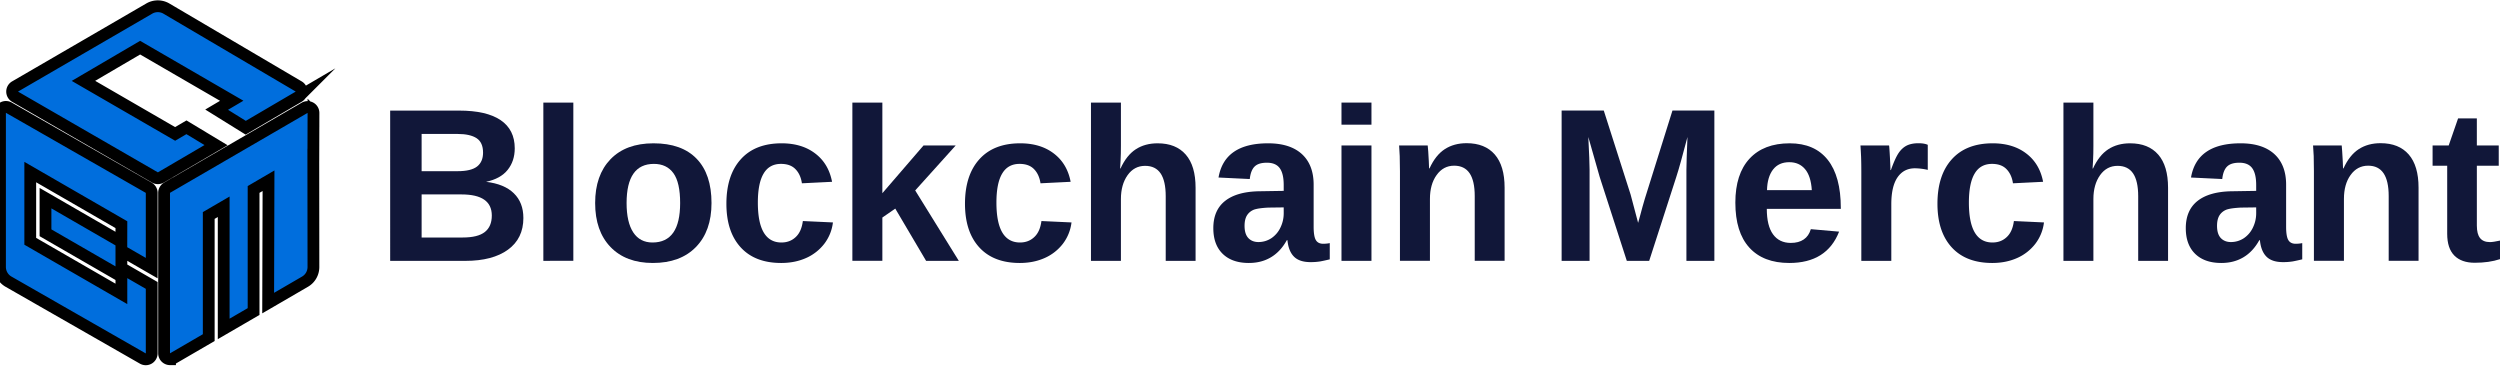 <svg xmlns="http://www.w3.org/2000/svg" width="212" height="31" viewBox="0 0 212 31"><g><g><g><g><path fill="#111739" d="M40.963 12.94c0-.573-.183-.98-.545-1.219-.366-.241-.908-.362-1.625-.362h-3.04v3.157h3.057c.756 0 1.3-.131 1.642-.393.342-.266.511-.66.511-1.184m.742 5.338c0-1.194-.856-1.79-2.567-1.79h-3.385v3.653h3.481c.86 0 1.484-.155 1.877-.466.397-.31.594-.776.594-1.397m2.677.207c0 1.159-.435 2.053-1.304 2.687-.866.632-2.074.95-3.616.95h-6.376V9.378h5.835c1.556 0 2.732.269 3.529.807.8.542 1.2 1.339 1.2 2.395 0 .72-.203 1.331-.603 1.828-.4.5-1.011.835-1.829 1.011 1.028.12 1.815.445 2.353.97.542.527.811 1.228.811 2.094"/></g><g><path fill="#111739" d="M46.076 22.119V8.698h2.543v13.42z"/></g><g><path fill="#111739" d="M57.676 17.218c0-1.163-.19-2.008-.57-2.533-.38-.524-.931-.787-1.656-.787-.772 0-1.349.276-1.735.829-.386.552-.58 1.383-.58 2.49 0 1.09.19 1.922.566 2.492.376.569.921.855 1.632.855.783 0 1.37-.28 1.76-.838.39-.556.583-1.394.583-2.508m2.66 0c0 1.587-.442 2.829-1.322 3.73-.88.903-2.097 1.352-3.653 1.352-1.525 0-2.722-.452-3.592-1.356-.866-.904-1.3-2.146-1.3-3.726 0-1.574.434-2.812 1.3-3.713.87-.9 2.084-1.352 3.647-1.352 1.597 0 2.815.434 3.657 1.307.842.87 1.263 2.122 1.263 3.758"/></g><g><path fill="#111739" d="M66.246 22.3c-1.484 0-2.629-.442-3.436-1.325-.808-.884-1.211-2.115-1.211-3.695 0-1.615.407-2.874 1.221-3.775.81-.9 1.967-1.352 3.46-1.352 1.153 0 2.105.29 2.86.87.753.575 1.225 1.376 1.419 2.394l-2.557.127c-.072-.5-.255-.9-.545-1.197-.29-.3-.7-.449-1.228-.449-.66 0-1.15.273-1.473.818-.328.545-.49 1.366-.49 2.464 0 1.128.165 1.973.5 2.539.335.562.835.845 1.497.845.483 0 .887-.152 1.211-.459.328-.303.528-.755.608-1.36l2.55.118a3.69 3.69 0 0 1-.729 1.805 3.965 3.965 0 0 1-1.532 1.204c-.628.283-1.335.428-2.125.428"/></g><g><path fill="#111739" d="M74.824 18.447v3.671h-2.543V8.698h2.543v7.686l3.492-4.05h2.729l-3.436 3.815 3.698 5.97h-2.774l-2.615-4.43z"/></g><g><path fill="#111739" d="M86.478 22.3c-1.484 0-2.63-.442-3.437-1.325-.807-.884-1.21-2.115-1.21-3.695 0-1.615.406-2.874 1.22-3.775.811-.9 1.967-1.352 3.461-1.352 1.152 0 2.105.29 2.86.87.752.575 1.225 1.376 1.418 2.394l-2.556.127c-.073-.5-.256-.9-.545-1.197-.29-.3-.7-.449-1.229-.449-.659 0-1.149.273-1.473.818-.328.545-.49 1.366-.49 2.464 0 1.128.166 1.973.5 2.539.335.562.835.845 1.498.845.483 0 .886-.152 1.21-.459.329-.303.529-.755.608-1.36l2.55.118a3.69 3.69 0 0 1-.728 1.805 3.965 3.965 0 0 1-1.532 1.204c-.628.283-1.335.428-2.125.428"/></g><g><path fill="#111739" d="M95.02 14.288c.345-.748.772-1.29 1.293-1.628.518-.338 1.136-.507 1.853-.507 1.039 0 1.832.32 2.388.959.555.638.831 1.573.831 2.805v6.203h-2.532v-5.479c0-.862-.145-1.507-.432-1.935-.29-.428-.728-.642-1.314-.642-.614 0-1.111.262-1.487.79-.376.528-.566 1.204-.566 2.029v5.237h-2.54V8.7h2.54v3.663c0 .218 0 .435-.007.649-.007.217-.014.431-.024.645-.007.21-.02.42-.038.631z"/></g><g><path fill="#111739" d="M108.858 17.587l-1.3.017c-.597.031-1.018.093-1.26.19-.248.11-.434.272-.566.49-.127.217-.193.507-.193.869 0 .462.107.807.321 1.035.214.224.5.338.856.338.396 0 .762-.11 1.093-.324a2.24 2.24 0 0 0 .77-.9c.186-.384.28-.79.28-1.219zm-2.957 4.713c-.948 0-1.687-.26-2.215-.773-.53-.518-.796-1.242-.796-2.177 0-1.011.33-1.78.99-2.305.659-.524 1.618-.8 2.87-.825l2.108-.034v-.497c0-.642-.11-1.114-.334-1.425-.225-.31-.587-.466-1.094-.466-.47 0-.818.107-1.035.321-.22.214-.359.566-.414 1.063l-2.65-.128c.335-1.935 1.736-2.901 4.206-2.901 1.238 0 2.19.303 2.86.91.666.611 1 1.477 1 2.598v3.561c0 .549.063.928.187 1.135.124.21.331.314.62.314.194 0 .38-.017.56-.055v1.376c-.314.076-.58.135-.804.176a5.007 5.007 0 0 1-.825.06c-.638 0-1.107-.16-1.414-.474-.304-.31-.487-.772-.545-1.383h-.056c-.355.642-.8 1.121-1.338 1.442-.538.324-1.163.487-1.88.487"/></g><g><path fill="#111739" d="M116.3 22.12h-2.542v-9.784h2.542zm0-11.547h-2.542V8.699h2.542z"/></g><g><path fill="#111739" d="M121.259 16.872v5.245h-2.543v-7.598c0-.524-.007-.952-.02-1.286-.018-.335-.032-.635-.052-.9h2.425c.01.072.028.244.045.51.017.269.034.545.048.824.017.28.024.483.024.611h.038c.342-.749.773-1.29 1.29-1.628.522-.339 1.14-.508 1.857-.508 1.035 0 1.832.321 2.387.96.552.638.832 1.573.832 2.804v6.21h-2.533v-5.488c0-.863-.144-1.508-.434-1.936-.29-.428-.728-.642-1.311-.642-.614 0-1.111.266-1.487.794-.38.524-.566 1.204-.566 2.028"/></g><g><path fill="#111739" d="M134.796 14.395v7.725h-2.37V9.375H136l2.277 7.128c.104.397.207.797.318 1.198.107.4.214.8.317 1.197.066-.228.128-.456.19-.683.059-.225.12-.452.183-.68.065-.231.131-.455.197-.68l2.342-7.48h3.554V22.12h-2.37v-7.725c0-.176.006-.524.024-1.052.013-.528.034-1.104.065-1.725-.21.807-.397 1.497-.555 2.063-.159.566-.29 1.011-.394 1.328l-2.297 7.111h-1.898l-2.298-7.11-.966-3.392c.035.7.062 1.28.08 1.742.017.463.027.808.027 1.035"/></g><g><path fill="#111739" d="M149.842 16.124c.018-.749.19-1.328.511-1.746.324-.417.783-.624 1.38-.624.559 0 1.007.196 1.339.593.33.393.52.987.569 1.777zm6.259 1.59v-.072c0-1.794-.37-3.16-1.111-4.092-.742-.932-1.815-1.397-3.222-1.397-1.47 0-2.605.434-3.41 1.304-.8.866-1.2 2.108-1.2 3.726 0 1.67.393 2.94 1.184 3.812.79.87 1.921 1.305 3.391 1.305 2.122 0 3.53-.887 4.223-2.657l-2.398-.21c-.114.386-.314.68-.6.872-.287.197-.652.294-1.097.294-.652 0-1.156-.242-1.508-.728-.352-.483-.528-1.204-.528-2.157z"/></g><g><path fill="#111739" d="M160.383 17.318v4.802h-2.543v-7.49c0-.535-.007-.983-.02-1.342-.018-.359-.032-.676-.053-.952h2.426c.01.051.024.172.034.362.014.186.025.397.038.628l.031.655c.01.204.014.352.014.442h.038c.238-.673.459-1.16.66-1.456.192-.283.42-.49.686-.625.265-.13.597-.196.993-.196.328 0 .59.045.787.134v2.126a5.06 5.06 0 0 0-1.083-.135c-.635 0-1.125.255-1.48.766-.352.514-.528 1.273-.528 2.28"/></g><g><path fill="#111739" d="M168.942 22.3c-1.483 0-2.629-.442-3.436-1.325-.807-.884-1.21-2.115-1.21-3.695 0-1.615.406-2.874 1.22-3.775.811-.9 1.967-1.352 3.46-1.352 1.153 0 2.106.29 2.861.87.752.575 1.225 1.376 1.418 2.394l-2.556.127c-.073-.5-.256-.9-.546-1.197-.29-.3-.7-.449-1.228-.449-.659 0-1.149.273-1.473.818-.328.545-.49 1.366-.49 2.464 0 1.128.166 1.973.5 2.539.335.562.835.845 1.498.845.483 0 .886-.152 1.21-.459.328-.303.529-.755.608-1.36l2.55.118a3.69 3.69 0 0 1-.728 1.805 3.966 3.966 0 0 1-1.532 1.204c-.628.283-1.335.428-2.126.428"/></g><g><path fill="#111739" d="M177.486 14.288c.345-.748.772-1.29 1.293-1.628.518-.338 1.135-.507 1.853-.507 1.039 0 1.832.32 2.388.959.555.638.831 1.573.831 2.805v6.203h-2.532v-5.479c0-.862-.145-1.507-.432-1.935-.29-.428-.728-.642-1.314-.642-.614 0-1.111.262-1.487.79-.376.528-.566 1.204-.566 2.029v5.237h-2.54V8.7h2.54v3.663c0 .218 0 .435-.007.649-.007.217-.014.431-.024.645-.007.21-.02.42-.038.631z"/></g><g><path fill="#111739" d="M191.324 17.587l-1.3.017c-.597.031-1.018.093-1.26.19-.248.11-.435.272-.566.49-.127.217-.193.507-.193.869 0 .462.107.807.321 1.035.214.224.5.338.856.338.396 0 .762-.11 1.093-.324a2.24 2.24 0 0 0 .77-.9c.186-.384.28-.79.28-1.219zm-2.957 4.713c-.948 0-1.687-.26-2.215-.773-.53-.518-.797-1.242-.797-2.177 0-1.011.332-1.78.99-2.305.66-.524 1.619-.8 2.871-.825l2.108-.034v-.497c0-.642-.11-1.114-.335-1.425-.224-.31-.586-.466-1.093-.466-.47 0-.818.107-1.035.321-.221.214-.36.566-.414 1.063l-2.65-.128c.335-1.935 1.735-2.901 4.206-2.901 1.238 0 2.19.303 2.86.91.666.611 1 1.477 1 2.598v3.561c0 .549.063.928.187 1.135.124.21.331.314.62.314.194 0 .38-.017.56-.055v1.376c-.314.076-.58.135-.804.176a5.007 5.007 0 0 1-.825.06c-.638 0-1.107-.16-1.414-.474-.304-.31-.487-.772-.545-1.383h-.056c-.355.642-.8 1.121-1.338 1.442-.539.324-1.163.487-1.88.487"/></g><g><path fill="#111739" d="M198.766 16.872v5.245h-2.546v-7.598c0-.524-.007-.952-.018-1.286-.02-.335-.034-.635-.055-.9h2.43c.006.072.023.244.04.51.018.269.035.545.049.824.017.28.024.483.024.611h.038c.341-.749.773-1.29 1.29-1.628.521-.339 1.139-.508 1.856-.508 1.039 0 1.832.321 2.388.96.552.638.831 1.573.831 2.804v6.21h-2.532v-5.488c0-.863-.145-1.508-.435-1.936-.29-.428-.724-.642-1.31-.642-.611 0-1.112.266-1.488.794-.38.524-.562 1.204-.562 2.028"/></g><g><path fill="#111739" d="M212 21.975c-.614.204-1.328.307-2.143.307-.748 0-1.324-.203-1.728-.61-.404-.407-.607-1.022-.607-1.85v-5.768h-1.239v-1.718h1.366l.797-2.298h1.59v2.298h1.857v1.718h-1.856v5.082c0 .476.09.828.272 1.052.18.228.46.342.842.342.18 0 .463-.045.849-.128z"/></g></g><g><path fill="#006edd" d="M13.138 15.048a.505.505 0 0 0 .502 0l4.68-2.74-2.509-1.514-.96.562-7.774-4.498 4.806-2.816 7.767 4.503-1.28.755 2.467 1.532 4.492-2.634a.5.5 0 0 0 0-.865L14.114.73A1.44 1.44 0 0 0 12.66.725L1.28 7.333a.501.501 0 0 0 0 .869l11.858 6.846zm1.28 15.414c.083 0 .17-.022.25-.069l3.033-1.763V18.273l1.268-.738v10.357l2.535-1.473V16.066l1.266-.74-.03 10.376 3.124-1.816c.443-.254.715-.73.715-1.246l-.01-9.52h.004l.01-3.542a.501.501 0 0 0-.756-.433l-11.665 6.776a.504.504 0 0 0-.247.433v13.604c0 .294.24.504.503.504zM2.566 14.592l7.728 4.46-.003 1.468-6.433-3.716v2.936l6.436 3.714v1.468l-7.728-4.46zm9.547 15.812a.503.503 0 0 0 .751-.437v-5.763l-2.57-1.483v-1.467l2.57 1.483v-6.379a.494.494 0 0 0-.254-.437L.752 9.133A.502.502 0 0 0 0 9.568v13.07c0 .518.277.994.724 1.248l11.39 6.518z"/><path fill="none" stroke="#000" stroke-miterlimit="20" d="M13.138 15.048a.505.505 0 0 0 .502 0l4.68-2.74-2.509-1.514-.96.562-7.774-4.498 4.806-2.816 7.767 4.503-1.28.755 2.467 1.532 4.492-2.634a.5.5 0 0 0 0-.865L14.114.73A1.44 1.44 0 0 0 12.66.725L1.28 7.333a.501.501 0 0 0 0 .869l11.858 6.846zm1.28 15.414c.083 0 .17-.022.25-.069l3.033-1.763V18.273l1.268-.738v10.357l2.535-1.473V16.066l1.266-.74-.03 10.376 3.124-1.816c.443-.254.715-.73.715-1.246l-.01-9.52h.004l.01-3.542a.501.501 0 0 0-.756-.433l-11.665 6.776a.504.504 0 0 0-.247.433v13.604c0 .294.24.504.503.504zM2.566 14.592l7.728 4.46-.003 1.468-6.433-3.716v2.936l6.436 3.714v1.468l-7.728-4.46zm9.547 15.812a.503.503 0 0 0 .751-.437v-5.763l-2.57-1.483v-1.467l2.57 1.483v-6.379a.494.494 0 0 0-.254-.437L.752 9.133A.502.502 0 0 0 0 9.568v13.07c0 .518.277.994.724 1.248l11.39 6.518z"/></g></g></g></svg>
